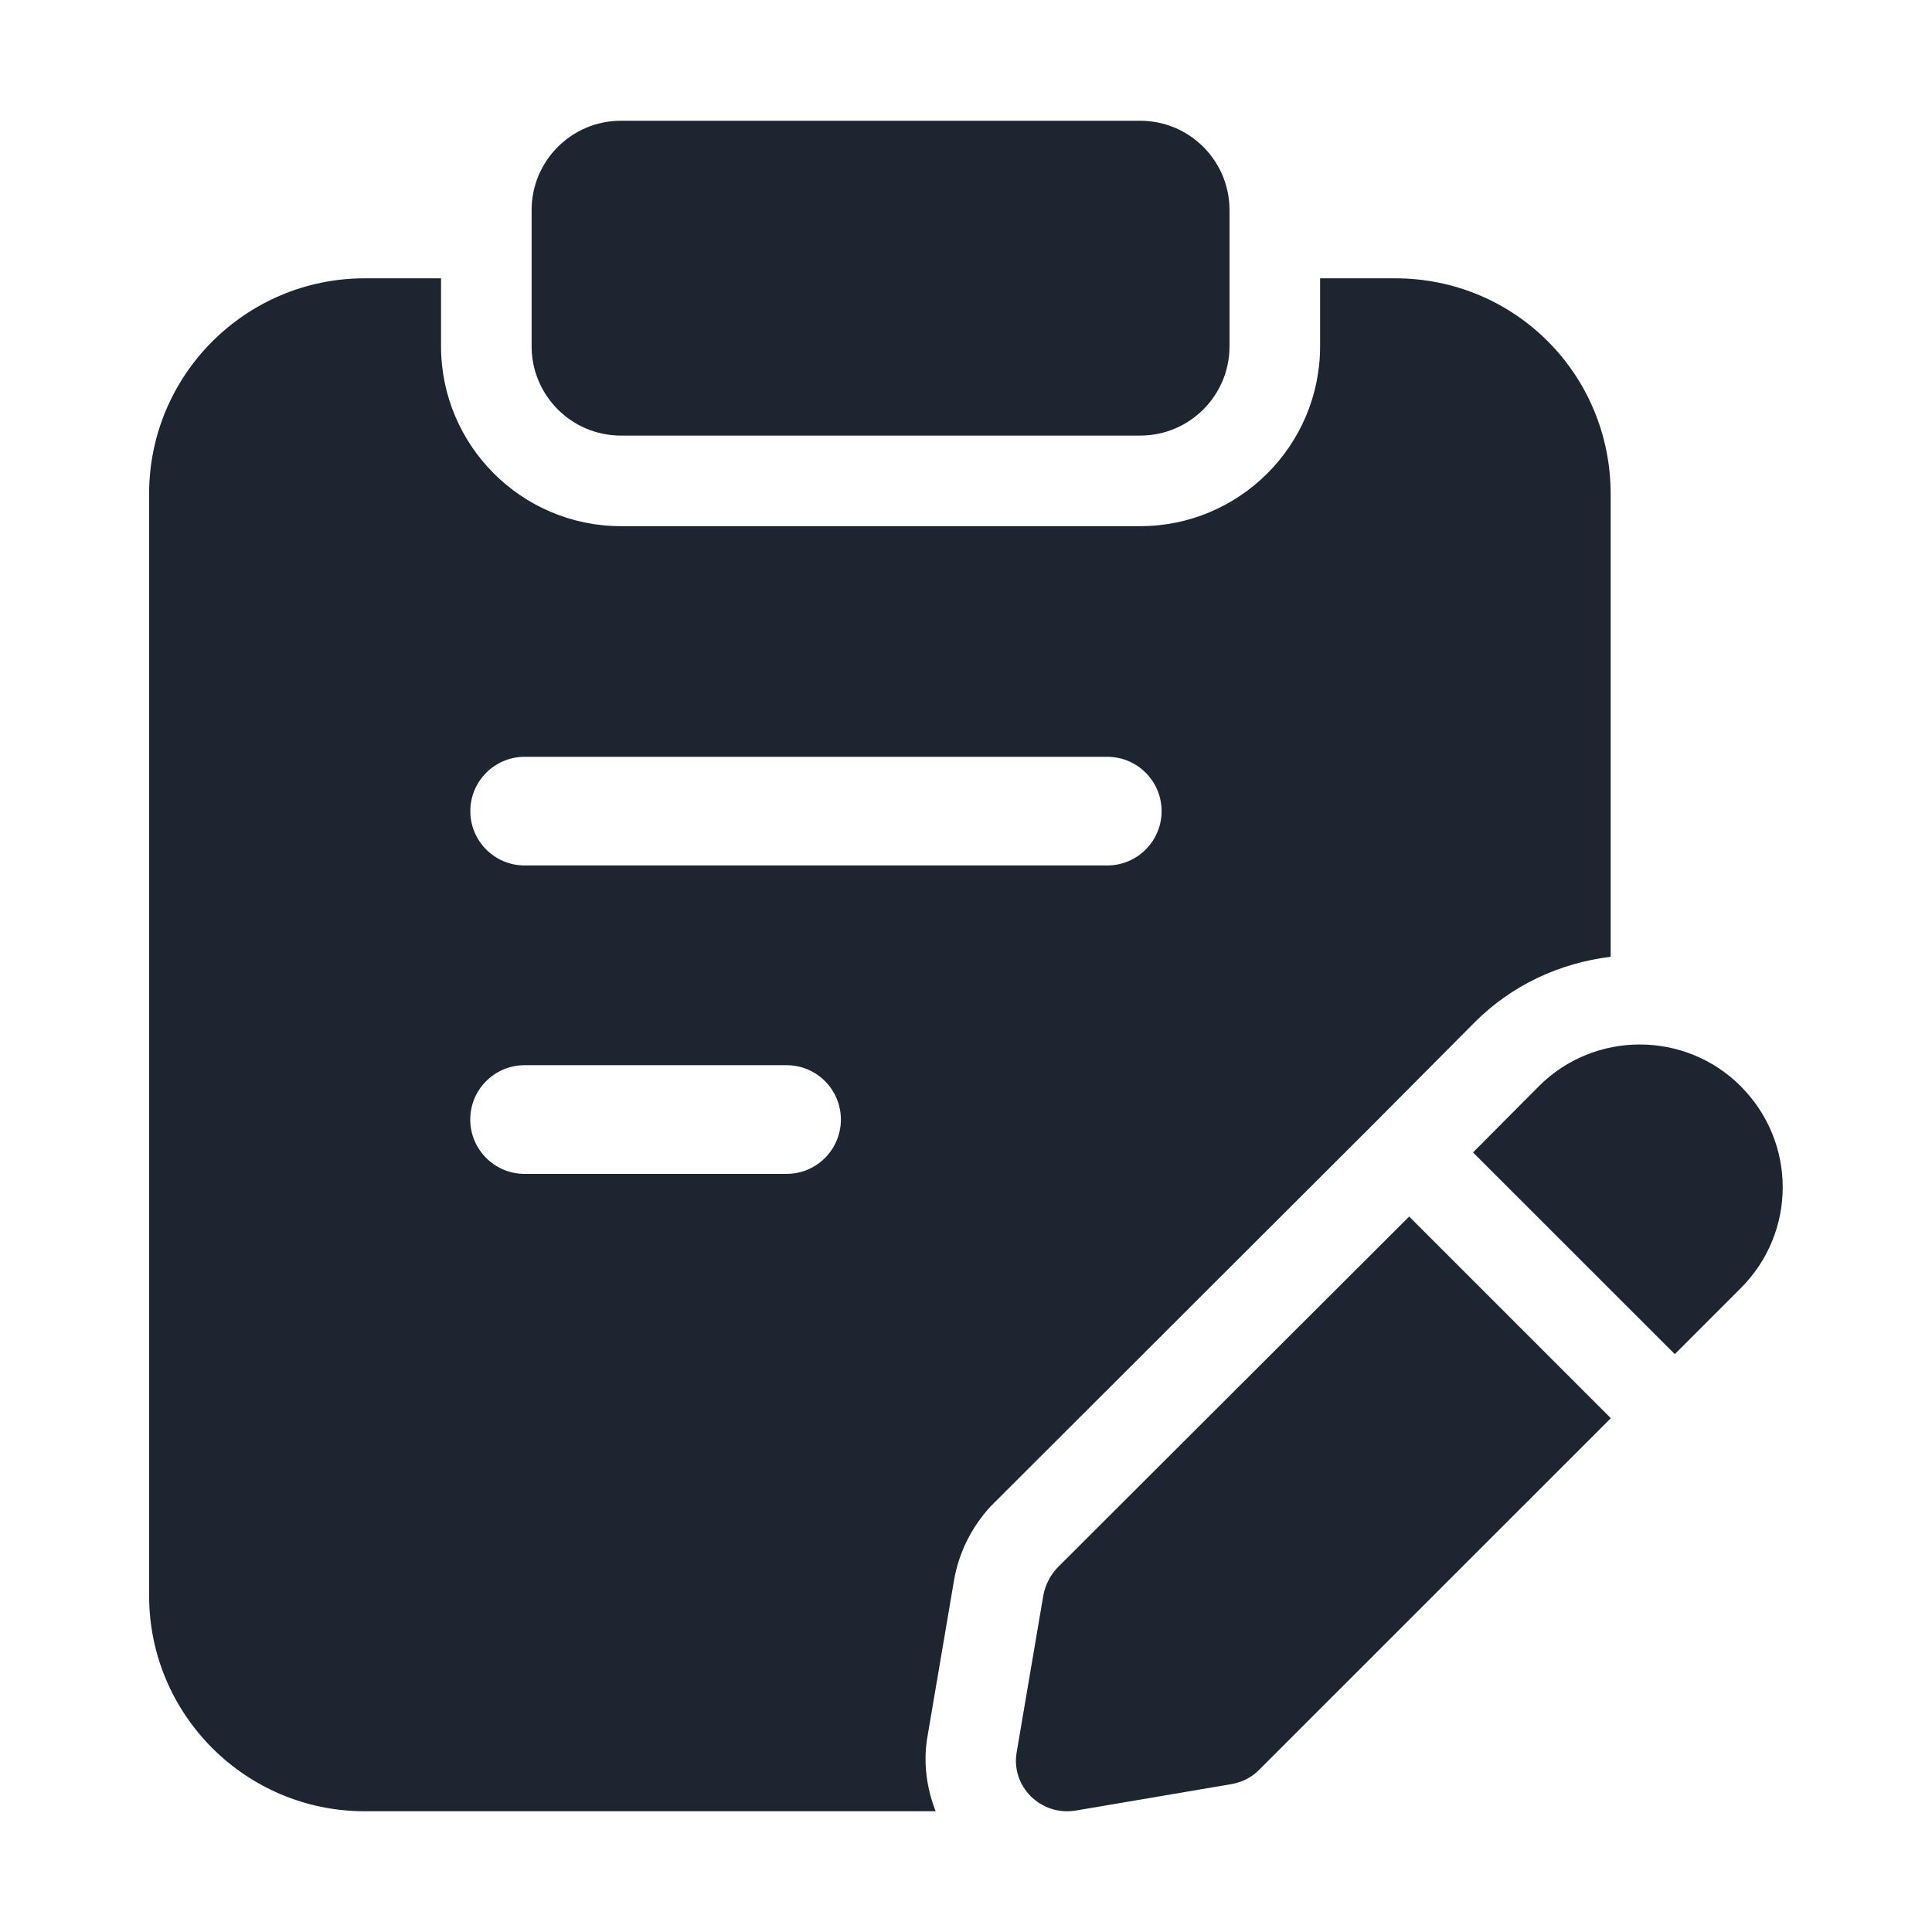 <svg width="50" height="50" viewBox="0 0 50 50" fill="none" xmlns="http://www.w3.org/2000/svg">
<path d="M29.508 11.273H16.07C14.794 11.273 13.758 10.238 13.758 8.961V5.438C13.758 4.161 14.794 3.125 16.07 3.125H29.508C30.784 3.125 31.82 4.161 31.82 5.438V8.961C31.82 10.239 30.784 11.273 29.508 11.273Z" fill="#1D2630"/>
<path d="M45.047 28.109C43.609 26.672 41.266 26.672 39.828 28.109L38.122 29.825L43.344 35.045L45.047 33.342C46.5 31.891 46.5 29.562 45.047 28.109Z" fill="#1D2630"/>
<path d="M36.469 31.484L27.359 40.578C27.172 40.781 27.047 41.031 27 41.297L26.312 45.344C26.156 46.234 26.938 47 27.828 46.859L31.875 46.172C32.141 46.125 32.391 46 32.578 45.812L41.688 36.703L36.469 31.484Z" fill="#1D2630"/>
<path d="M36.109 7.203H34.164V8.961C34.164 11.528 32.075 13.617 29.508 13.617H16.07C13.502 13.617 11.414 11.528 11.414 8.961V7.203H9.438C6.359 7.203 3.859 9.703 3.859 12.781V41.297C3.859 44.375 6.359 46.875 9.438 46.875H24.214C23.977 46.264 23.887 45.602 24.003 44.941L24.689 40.905C24.811 40.189 25.139 39.528 25.633 38.989L35.578 29.058L38.164 26.458C39.125 25.495 40.358 24.925 41.684 24.761V12.797C41.688 9.688 39.203 7.203 36.109 7.203ZM20.356 30.38H13.577C12.8 30.38 12.17 29.75 12.17 28.973C12.17 28.197 12.8 27.567 13.577 27.567H20.356C21.133 27.567 21.762 28.197 21.762 28.973C21.762 29.75 21.133 30.38 20.356 30.38ZM28.656 22.398H13.578C12.802 22.398 12.172 21.769 12.172 20.992C12.172 20.216 12.802 19.586 13.578 19.586H28.656C29.433 19.586 30.062 20.216 30.062 20.992C30.062 21.769 29.433 22.398 28.656 22.398Z" fill="#1D2630"/>
</svg>
